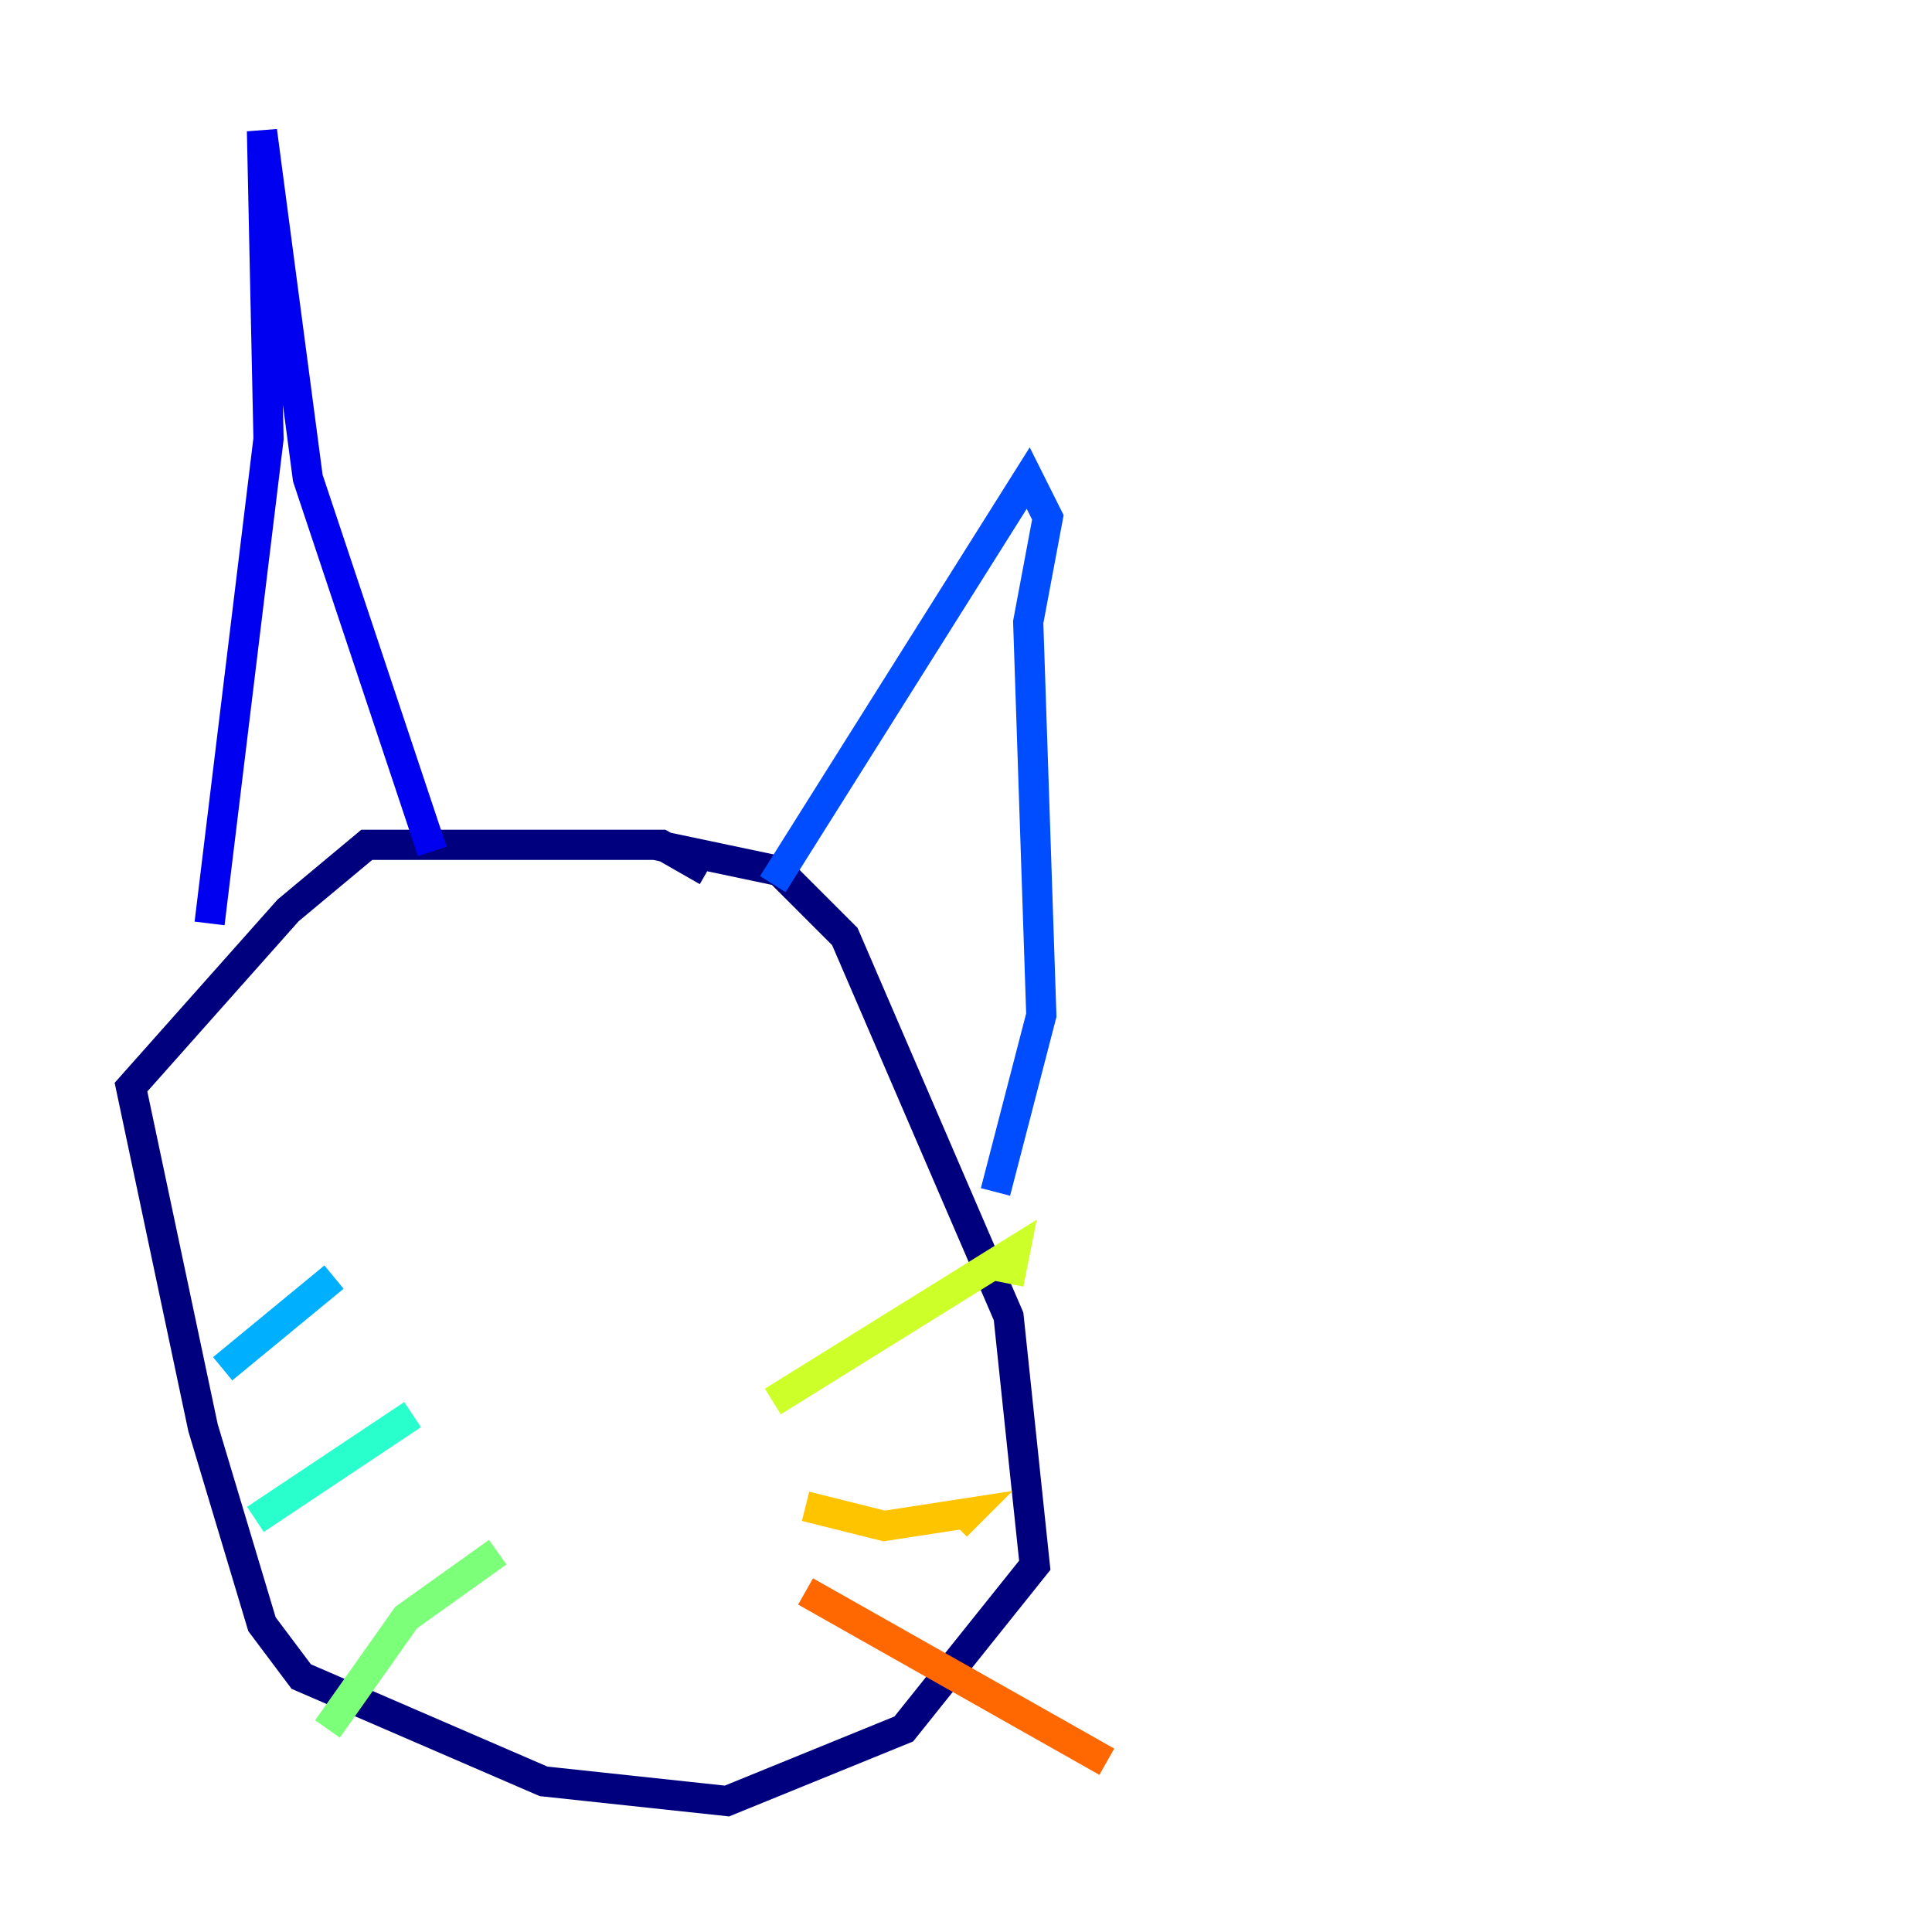 <?xml version="1.0" encoding="utf-8" ?>
<svg baseProfile="tiny" height="128" version="1.2" viewBox="0,0,128,128" width="128" xmlns="http://www.w3.org/2000/svg" xmlns:ev="http://www.w3.org/2001/xml-events" xmlns:xlink="http://www.w3.org/1999/xlink"><defs /><polyline fill="none" points="46.861,57.709 43.824,55.973 24.298,55.973 19.091,60.312 8.678,72.027 13.451,94.59 17.356,107.607 19.959,111.078 36.014,118.02 48.163,119.322 59.878,114.549 68.556,103.702 66.82,87.214 55.973,62.047 51.634,57.709 43.39,55.973" stroke="#00007f" stroke-width="2" /><polyline fill="none" points="13.885,61.18 17.79,29.071 17.356,8.678 20.393,31.675 28.637,56.407" stroke="#0000f1" stroke-width="2" /><polyline fill="none" points="51.2,58.576 68.122,31.675 69.424,34.278 68.122,41.22 68.99,67.254 65.953,78.969" stroke="#004cff" stroke-width="2" /><polyline fill="none" points="22.129,84.61 14.752,90.685" stroke="#00b0ff" stroke-width="2" /><polyline fill="none" points="27.336,93.722 16.922,100.664" stroke="#29ffcd" stroke-width="2" /><polyline fill="none" points="32.976,102.834 26.902,107.173 21.695,114.549" stroke="#7cff79" stroke-width="2" /><polyline fill="none" points="51.2,92.854 67.254,82.875 66.82,85.044" stroke="#cdff29" stroke-width="2" /><polyline fill="none" points="53.37,99.797 58.576,101.098 64.217,100.231 63.349,101.098" stroke="#ffc400" stroke-width="2" /><polyline fill="none" points="53.37,105.437 73.329,116.719" stroke="#ff6700" stroke-width="2" /><polyline fill="none" points="35.58,78.969 35.58,78.969" stroke="#f10700" stroke-width="2" /><polyline fill="none" points="24.732,78.536 24.732,78.536" stroke="#7f0000" stroke-width="2" /></svg>